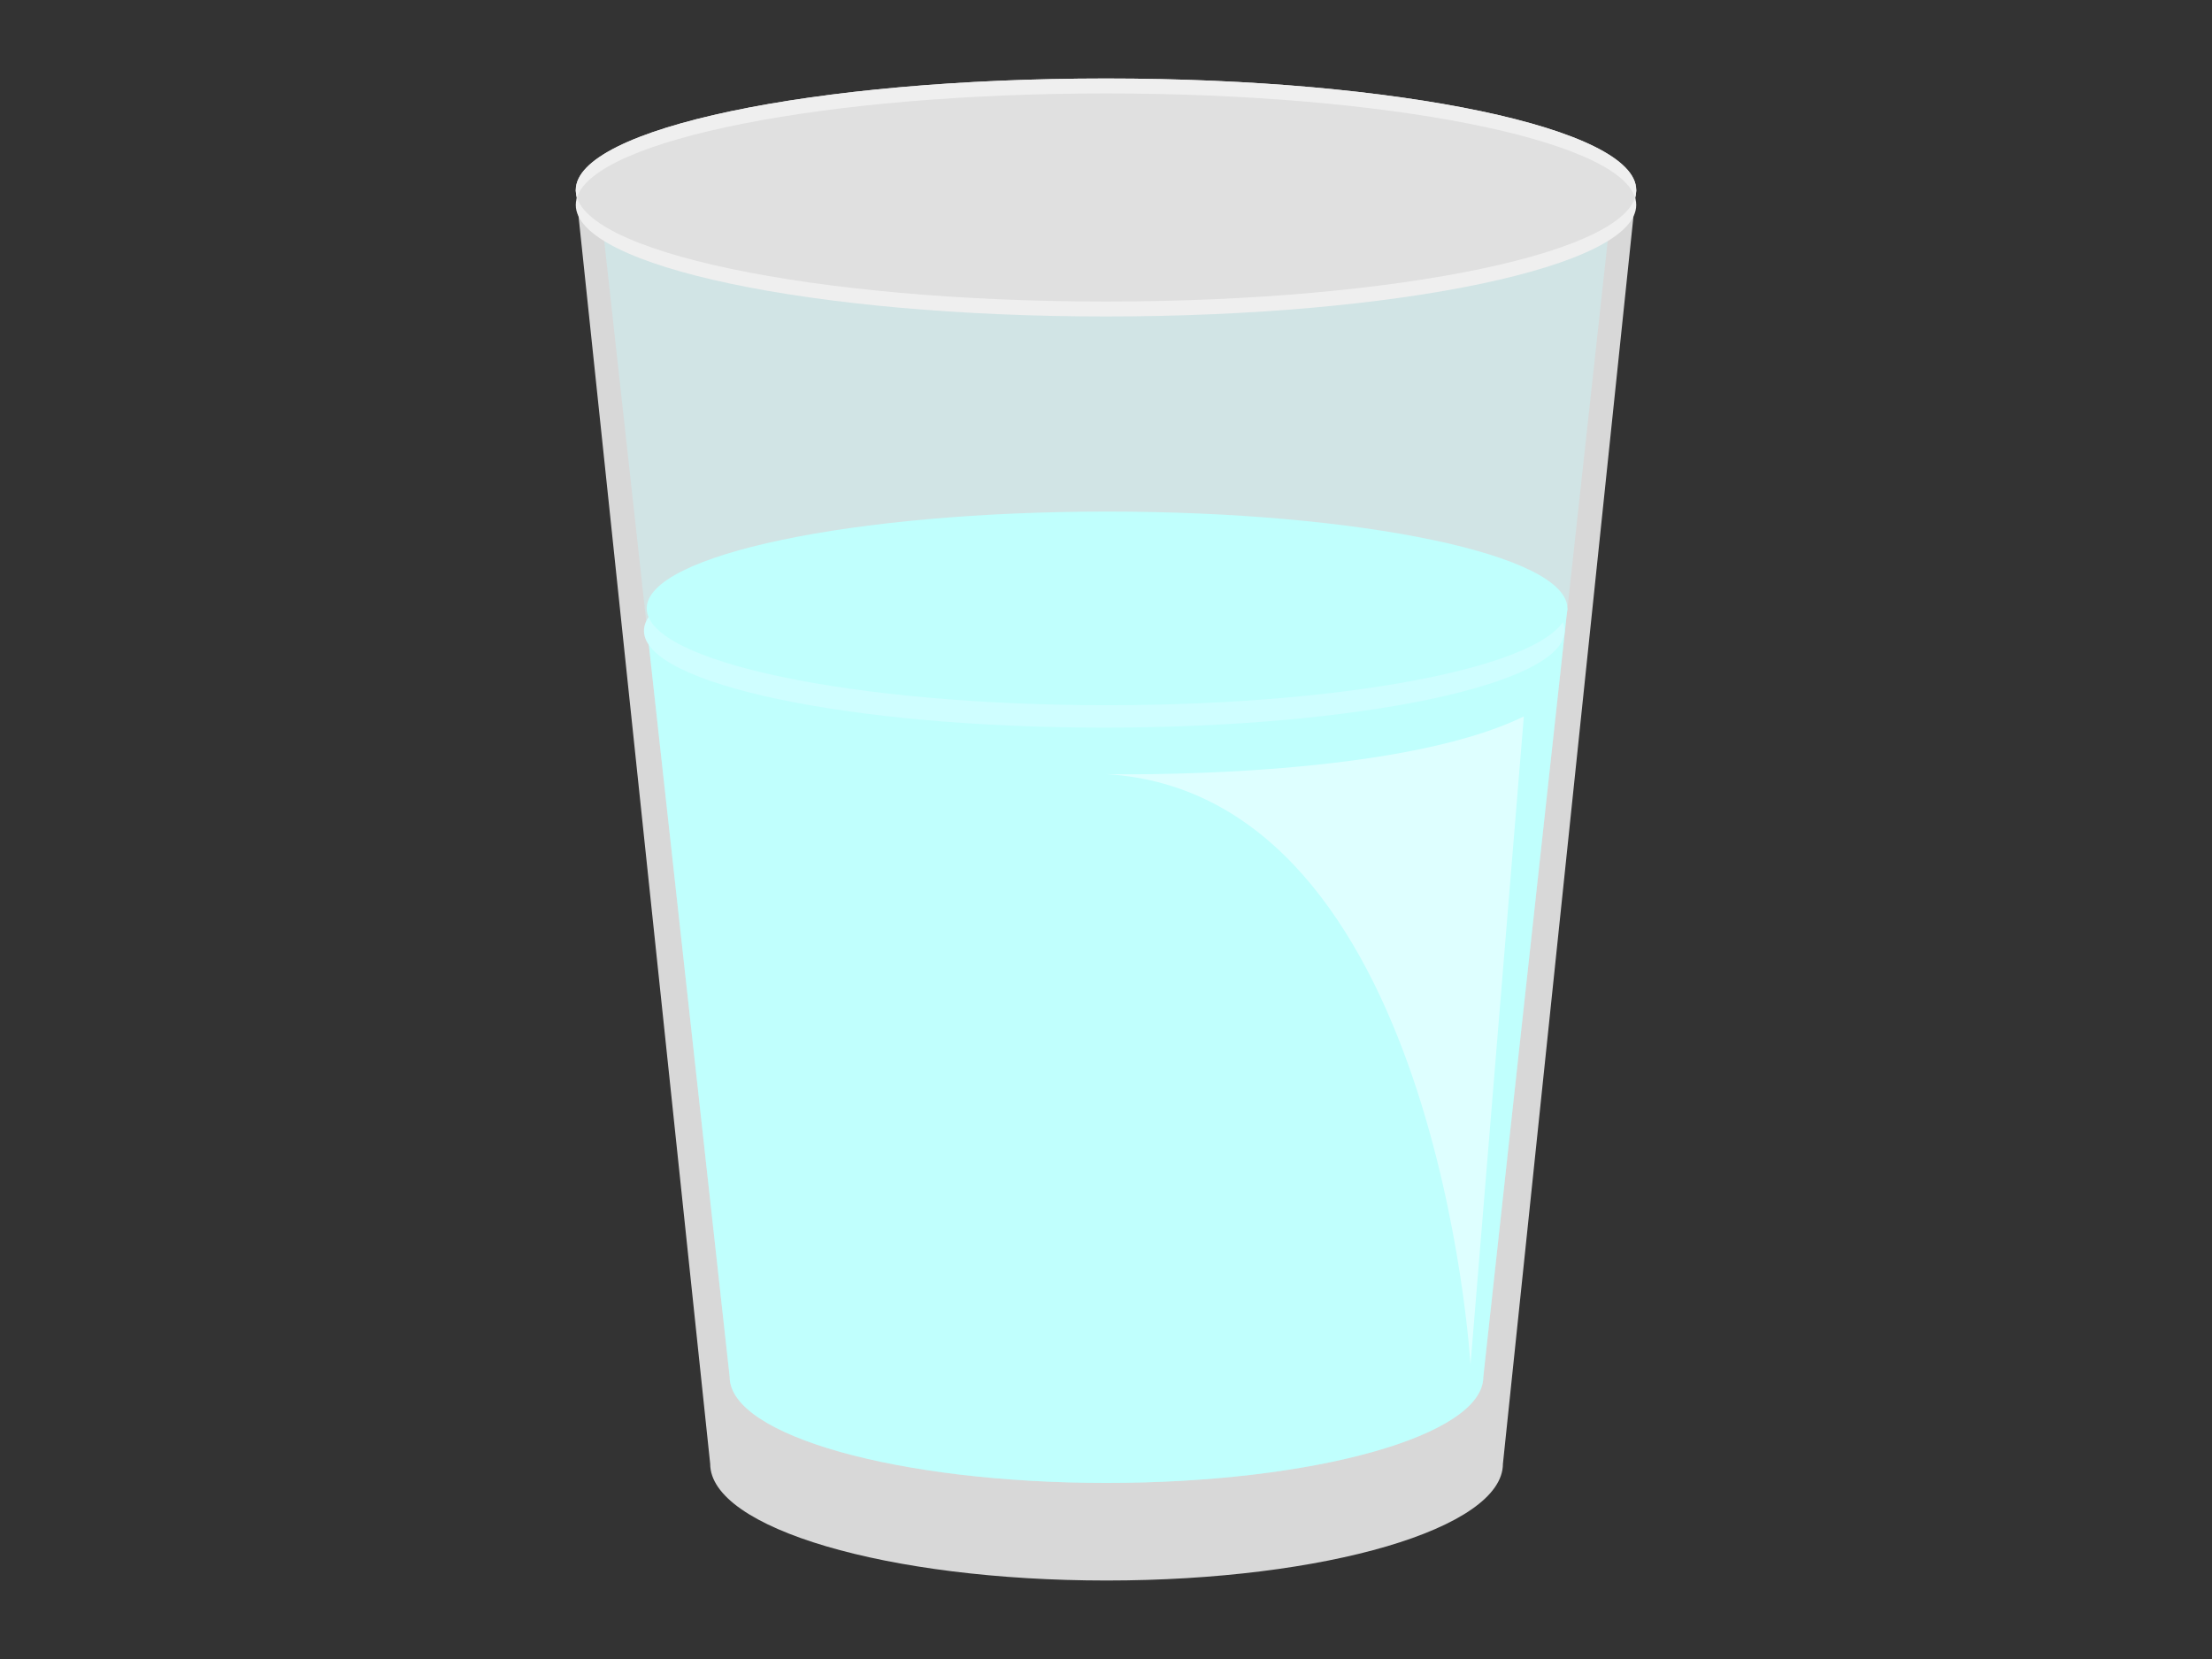 <?xml version="1.0" encoding="utf-8"?>
<!-- Generator: Adobe Illustrator 16.0.3, SVG Export Plug-In . SVG Version: 6.00 Build 0)  -->
<!DOCTYPE svg PUBLIC "-//W3C//DTD SVG 1.1//EN" "http://www.w3.org/Graphics/SVG/1.1/DTD/svg11.dtd">
<svg version="1.1" id="water" xmlns="http://www.w3.org/2000/svg" xmlns:xlink="http://www.w3.org/1999/xlink" x="0px" y="0px"
	 width="800px" height="600px" viewBox="0 0 800 600" enable-background="new 0 0 800 600" xml:space="preserve">
<rect x="0" y="0" width="800" height="600" fill="#333333" stroke="none"/>
<g>
	<path fill="#D8D8D8" d="M208.238,68.722l48.609,460.677c0,23.314,64.181,42.212,143.354,42.212s143.354-18.897,143.354-42.212
		l48.207-460.677"/>
	<path fill="#D1E4E5" d="M217.689,79.524l46.21,418.458c0,21.176,61.015,38.341,136.28,38.341s136.279-17.165,136.279-38.341
		l45.828-418.458"/>
	<path fill="#EFEFEF" d="M591.762,74.123c0,22.275-85.854,40.332-191.764,40.332c-105.905,0-191.76-18.057-191.76-40.332
		s85.854-40.332,191.76-40.332C505.908,33.791,591.762,51.848,591.762,74.123z"/>
	<path fill="#E0E0E0" d="M591.762,68.722c0,22.275-85.854,40.332-191.764,40.332c-105.905,0-191.76-18.057-191.76-40.332
		c0-22.274,85.854-40.332,191.76-40.332C505.908,28.39,591.762,46.447,591.762,68.722z"/>
	<path fill="#C0FFFD" d="M233.893,226.252l30.007,271.73c0,21.176,61.015,38.341,136.28,38.341s136.279-17.165,136.279-38.341
		l30.403-277.948"/>
	<path fill="#CFFEFF" d="M565.862,228.136c0,19.339-74.536,35.015-166.486,35.015c-91.945,0-166.483-15.676-166.483-35.015
		c0-19.34,74.538-35.016,166.483-35.016C491.326,193.12,565.862,208.796,565.862,228.136z"/>
	<path fill="#C0FFFD" d="M566.862,220.034c0,19.339-74.536,35.016-166.486,35.016c-91.945,0-166.483-15.677-166.483-35.016
		c0-19.34,74.538-35.016,166.483-35.016C492.326,185.019,566.862,200.694,566.862,220.034z"/>
	<path fill="#DEFFFF" d="M399.987,279.975c0,0,103.78,2.297,151.126-20.874l-19.289,234.476
		C531.824,493.576,519.79,286.99,399.987,279.975z"/>
	<path fill="#EFEFEF" d="M399.998,33.791c101.594,0,184.719,16.615,191.326,37.632c0.28-0.893,0.438-1.793,0.438-2.701
		c0-22.274-85.854-40.332-191.764-40.332c-105.905,0-191.76,18.058-191.76,40.332c0,0.908,0.157,1.809,0.438,2.701
		C215.283,50.406,298.409,33.791,399.998,33.791z"/>
</g>
</svg>
